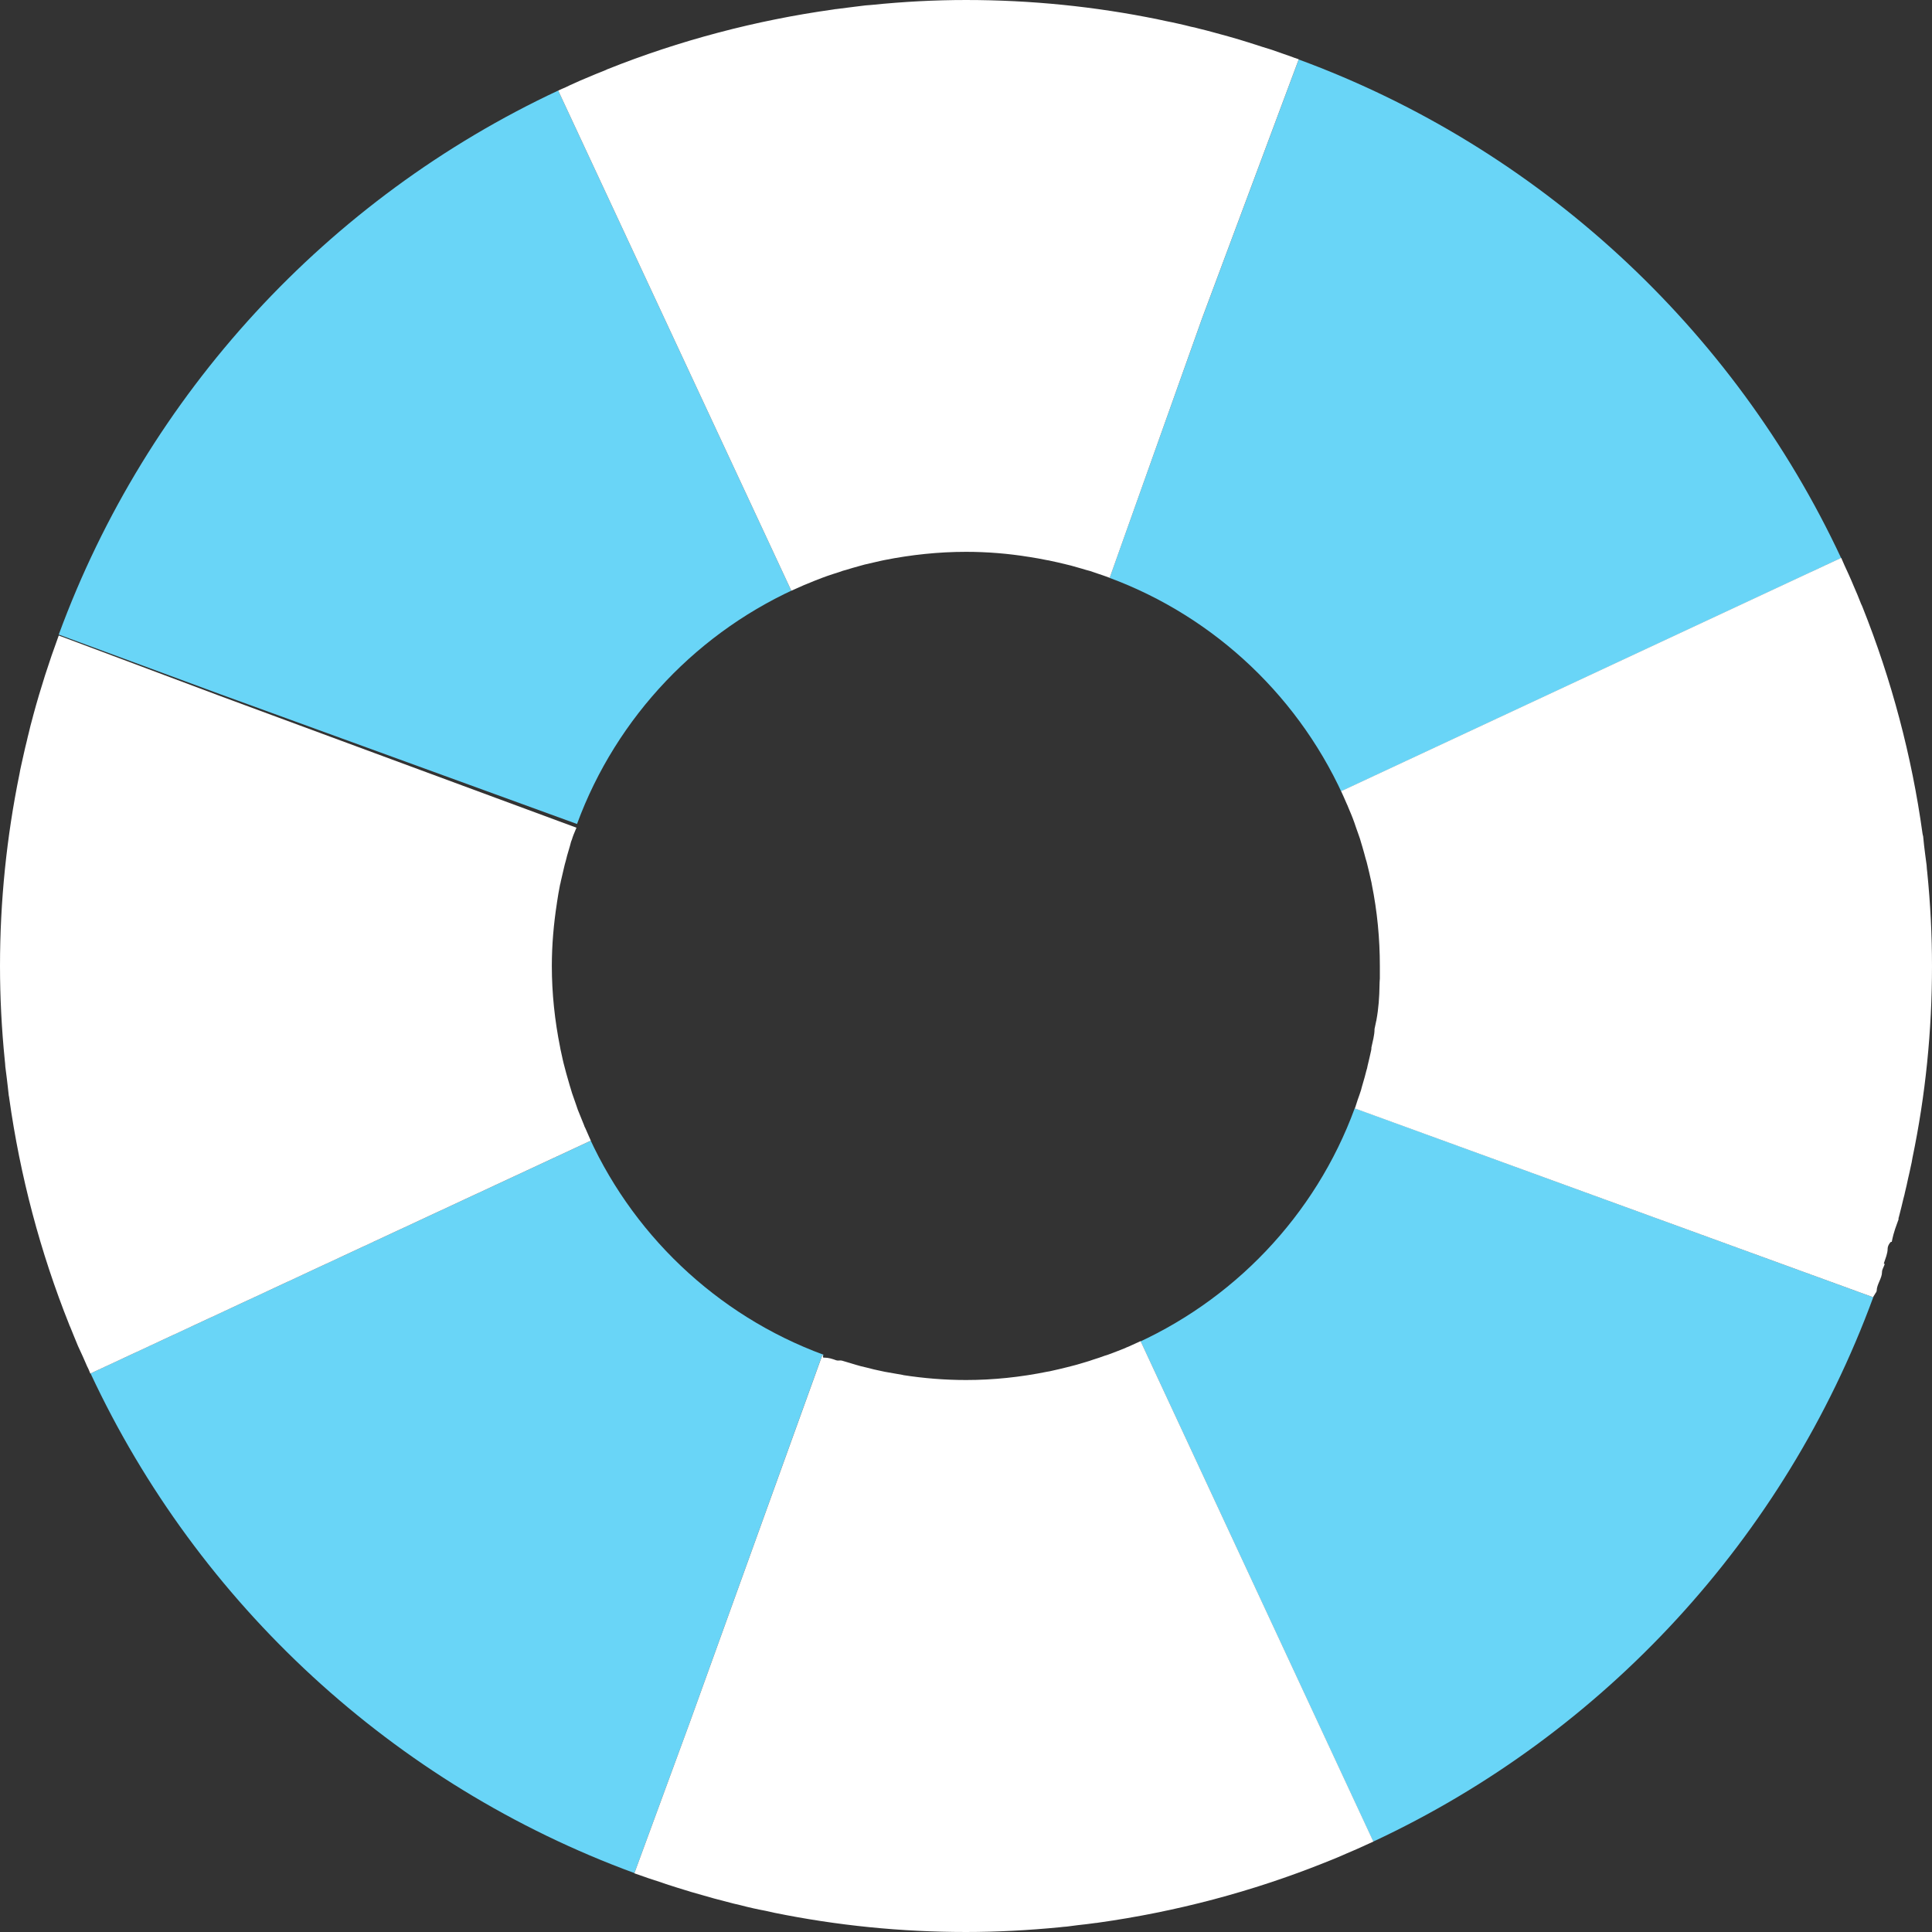 <svg enable-background="new 0 0 24 24" height="24" viewBox="0 0 24 24" width="24" xmlns="http://www.w3.org/2000/svg"><rect x="0" y="0" width="24" height="24" fill="#333333" stroke="none"/><g fill="#69d5f7"><path d="m17.059 22.877c2.863-1.336 5.113-3.771 6.211-6.762l-6.441-2.348c-.488 1.334-1.516 2.408-2.814 2.965.053-.023.104-.047.154-.07z"/><path d="m1.125 17.061c1.336 2.863 3.77 5.111 6.756 6.207l.689-1.875 1.646-4.564.006.02.008-.02c-1.332-.49-2.406-1.516-2.961-2.814.023.053.045.104.068.156z"/><path d="m22.871 6.932c-1.334-2.854-3.762-5.098-6.738-6.193l-1.199 3.213-1.15 3.227-.01-.004c1.33.49 2.402 1.516 2.957 2.813-.023-.053-.045-.105-.07-.158z"/><path d="m6.934 1.125c-2.86 1.338-5.108 3.771-6.204 6.758l2.004.74 4.434 1.613c.49-1.334 1.518-2.412 2.82-2.969-.054.024-.107.047-.158.071z"/></g><g fill="#fff"><path d="m.066 13.25c.006.047.012.094.018.141.008.072.018.146.025.219.004.012.004.023.006.035.135.963.385 1.91.746 2.813.002.008.006.016.01.023.031.08.066.16.098.24.021.045.041.09.063.137.016.039.035.078.051.117.016.029.027.059.039.088l.004-.002 6.213-2.891c-.023-.053-.045-.104-.068-.156-.008-.012-.012-.025-.016-.037-.027-.064-.051-.129-.078-.193-.008-.02-.012-.039-.02-.059-.018-.049-.035-.098-.051-.146-.008-.031-.02-.063-.029-.096-.014-.049-.029-.1-.043-.15-.006-.025-.014-.051-.02-.076-.018-.064-.031-.129-.045-.193-.004-.018-.008-.033-.01-.049-.068-.337-.104-.677-.104-1.015 0-.262.023-.523.063-.781v-.002c.012-.076.023-.15.039-.227.004-.014.008-.027.01-.043.014-.059.027-.117.041-.176.006-.025.012-.051.02-.076.01-.045.023-.088.037-.135.01-.033.02-.068.029-.104.008-.018.014-.037.02-.057.016-.047.031-.074.047-.117l-4.427-1.636-2.004-.751-.003.007c-.119.324-.223.648-.313.98-.002.01-.006.02-.008.031-.019.067-.035.132-.051.2-.007.03-.015.057-.021.088-.014.051-.025.106-.037.156-.012.053-.024.104-.035.157-.008.033-.014.066-.02.1-.16.782-.242 1.581-.242 2.386 0 .389.02.779.059 1.168.004.027.005.055.007.082z"/><path d="m10.217 16.828-1.647 4.565-.689 1.875-.002.002.016.006c.109.039.217.076.328.111.016.006.035.012.051.018.082.027.16.051.242.076.023.006.045.014.068.021.098.027.197.057.295.084.012.002.021.006.031.008.068.018.135.035.203.053.027.006.057.014.086.02.053.014.105.027.16.039.051.012.102.021.152.031.033.008.068.016.102.023.785.16 1.582.24 2.387.24.387 0 .777-.021 1.166-.059.029-.004.057-.006.084-.008.047-.006.094-.012.139-.018.072-.008.146-.016.221-.027.012 0 .021-.002.033-.004.963-.135 1.912-.385 2.813-.746.006-.002.014-.004.02-.008.082-.031.162-.066.244-.102.045-.02.09-.039.137-.059.039-.018.078-.035.117-.053.029-.014.057-.025.086-.039v-.002l-2.891-6.215c-.051.023-.102.047-.154.07-.014.004-.025.01-.037.016-.064.025-.127.051-.191.074-.02.008-.043.016-.063.021-.047.018-.094.033-.145.049-.031.012-.063.021-.096.031-.049.016-.1.029-.15.043-.027.006-.051.014-.078.02-.063.016-.127.031-.191.045-.016.004-.033.008-.051.01-.334.068-.674.104-1.012.104-.262 0-.523-.021-.781-.061l-.004-.002c-.074-.012-.148-.025-.223-.039-.016-.004-.031-.006-.047-.01-.059-.012-.115-.025-.174-.041-.025-.006-.051-.012-.076-.018-.045-.012-.09-.025-.133-.039-.035-.01-.07-.02-.105-.031-.023-.006-.047.004-.07-.004-.047-.018-.098-.033-.145-.033h-.016l-.004-.02z"/><path d="m14.934 3.951 1.199-3.213v-.002l-.043-.015c-.008-.002-.016-.004-.023-.008-.01-.004-.023-.008-.033-.012-.08-.029-.162-.057-.24-.084-.035-.01-.07-.021-.107-.033-.061-.02-.123-.039-.184-.059-.037-.012-.072-.021-.107-.033-.094-.027-.188-.055-.285-.08-.008-.002-.02-.006-.029-.008-.064-.018-.131-.035-.197-.051-.029-.008-.059-.016-.09-.021-.051-.014-.102-.025-.154-.037s-.104-.023-.156-.033c-.033-.008-.064-.014-.098-.021-.785-.161-1.582-.241-2.387-.241-.391 0-.781.021-1.172.061-.025.002-.051.004-.076.006-.049.006-.1.012-.146.018-.07.008-.143.018-.213.027-.014 0-.029.004-.043.006-.959.134-1.909.384-2.807.743-.012.006-.023.01-.035.016-.076.029-.153.062-.229.094-.049.019-.095.041-.142.062-.037.016-.074.033-.11.051-.031.014-.062.025-.093.041l2.896 6.213c.051-.023.104-.047.158-.07.012-.004.022-.008.035-.014.063-.027.129-.053.195-.078.02-.006.039-.014.055-.02.051-.018.1-.033.15-.049.029-.012.061-.021.092-.029.051-.016.102-.031.154-.045.025-.006.049-.014.072-.02.066-.016.131-.031.195-.045.016-.004.031-.006.047-.01.337-.067.677-.103 1.017-.103.262 0 .523.021.781.063h.002c.076.012.15.025.227.041.014.002.029.004.041.008.061.012.121.027.18.041.023.006.049.012.074.018.045.012.09.025.137.039.033.01.066.02.102.029.033.012.066.023.102.035.039.014.078.025.113.039l.016.006.01.004z"/><path d="m23.27 16.115.004-.012c.004-.008.012-.018.016-.025.006-.014.023-.029.023-.045 0-.076.066-.154.066-.23v-.002c0-.031.023-.064.033-.096 0-.004-.01-.008-.01-.012.02-.061.047-.121.047-.182 0-.037.033-.084.043-.084h.008c.027-.137.059-.205.082-.273h.002c0-.07.002-.02.002-.02.002-.01.004-.027.008-.037.018-.068.035-.139.051-.207.008-.029.016-.059.021-.086.014-.053.025-.109.037-.164.012-.049.023-.1.033-.148.008-.035.016-.07.021-.107.163-.783.243-1.58.243-2.385 0-.387-.02-.775-.059-1.164-.004-.029-.006-.059-.008-.088-.006-.047-.012-.092-.018-.137-.01-.074-.018-.148-.025-.223-.004-.012-.006-.023-.008-.035-.133-.963-.385-1.91-.746-2.814-.004-.012-.01-.023-.016-.035-.029-.076-.061-.152-.094-.227-.02-.047-.039-.094-.061-.141-.018-.037-.033-.074-.051-.111-.014-.031-.027-.063-.041-.094h-.004l-6.209 2.897c.025.053.047.105.07.158.006.012.012.025.016.037.027.064.055.129.078.195.006.018.014.039.02.059.018.047.033.096.051.145.008.033.02.064.029.098.014.049.029.1.041.148.008.025.016.051.021.076.016.064.031.129.045.193.004.016.008.033.01.049.068.336.1.676.1 1.014v.156c-.002.027-.004.055-.004.084-.002.145-.012.289-.039.434 0 .004 0 .006-.002.008-.006.033-.014.066-.021.1v.002c0 .076-.023.152-.039.229 0 .014 0 .025-.004.039-.014.061-.027.123-.043.186-.004.021-.008.043-.016.064-.012.051-.027.102-.041.15-.01.029-.016.059-.025.09-.012.039-.027.08-.041.119-.01.033-.021.064-.031.096l-.006.012z"/></g></svg>